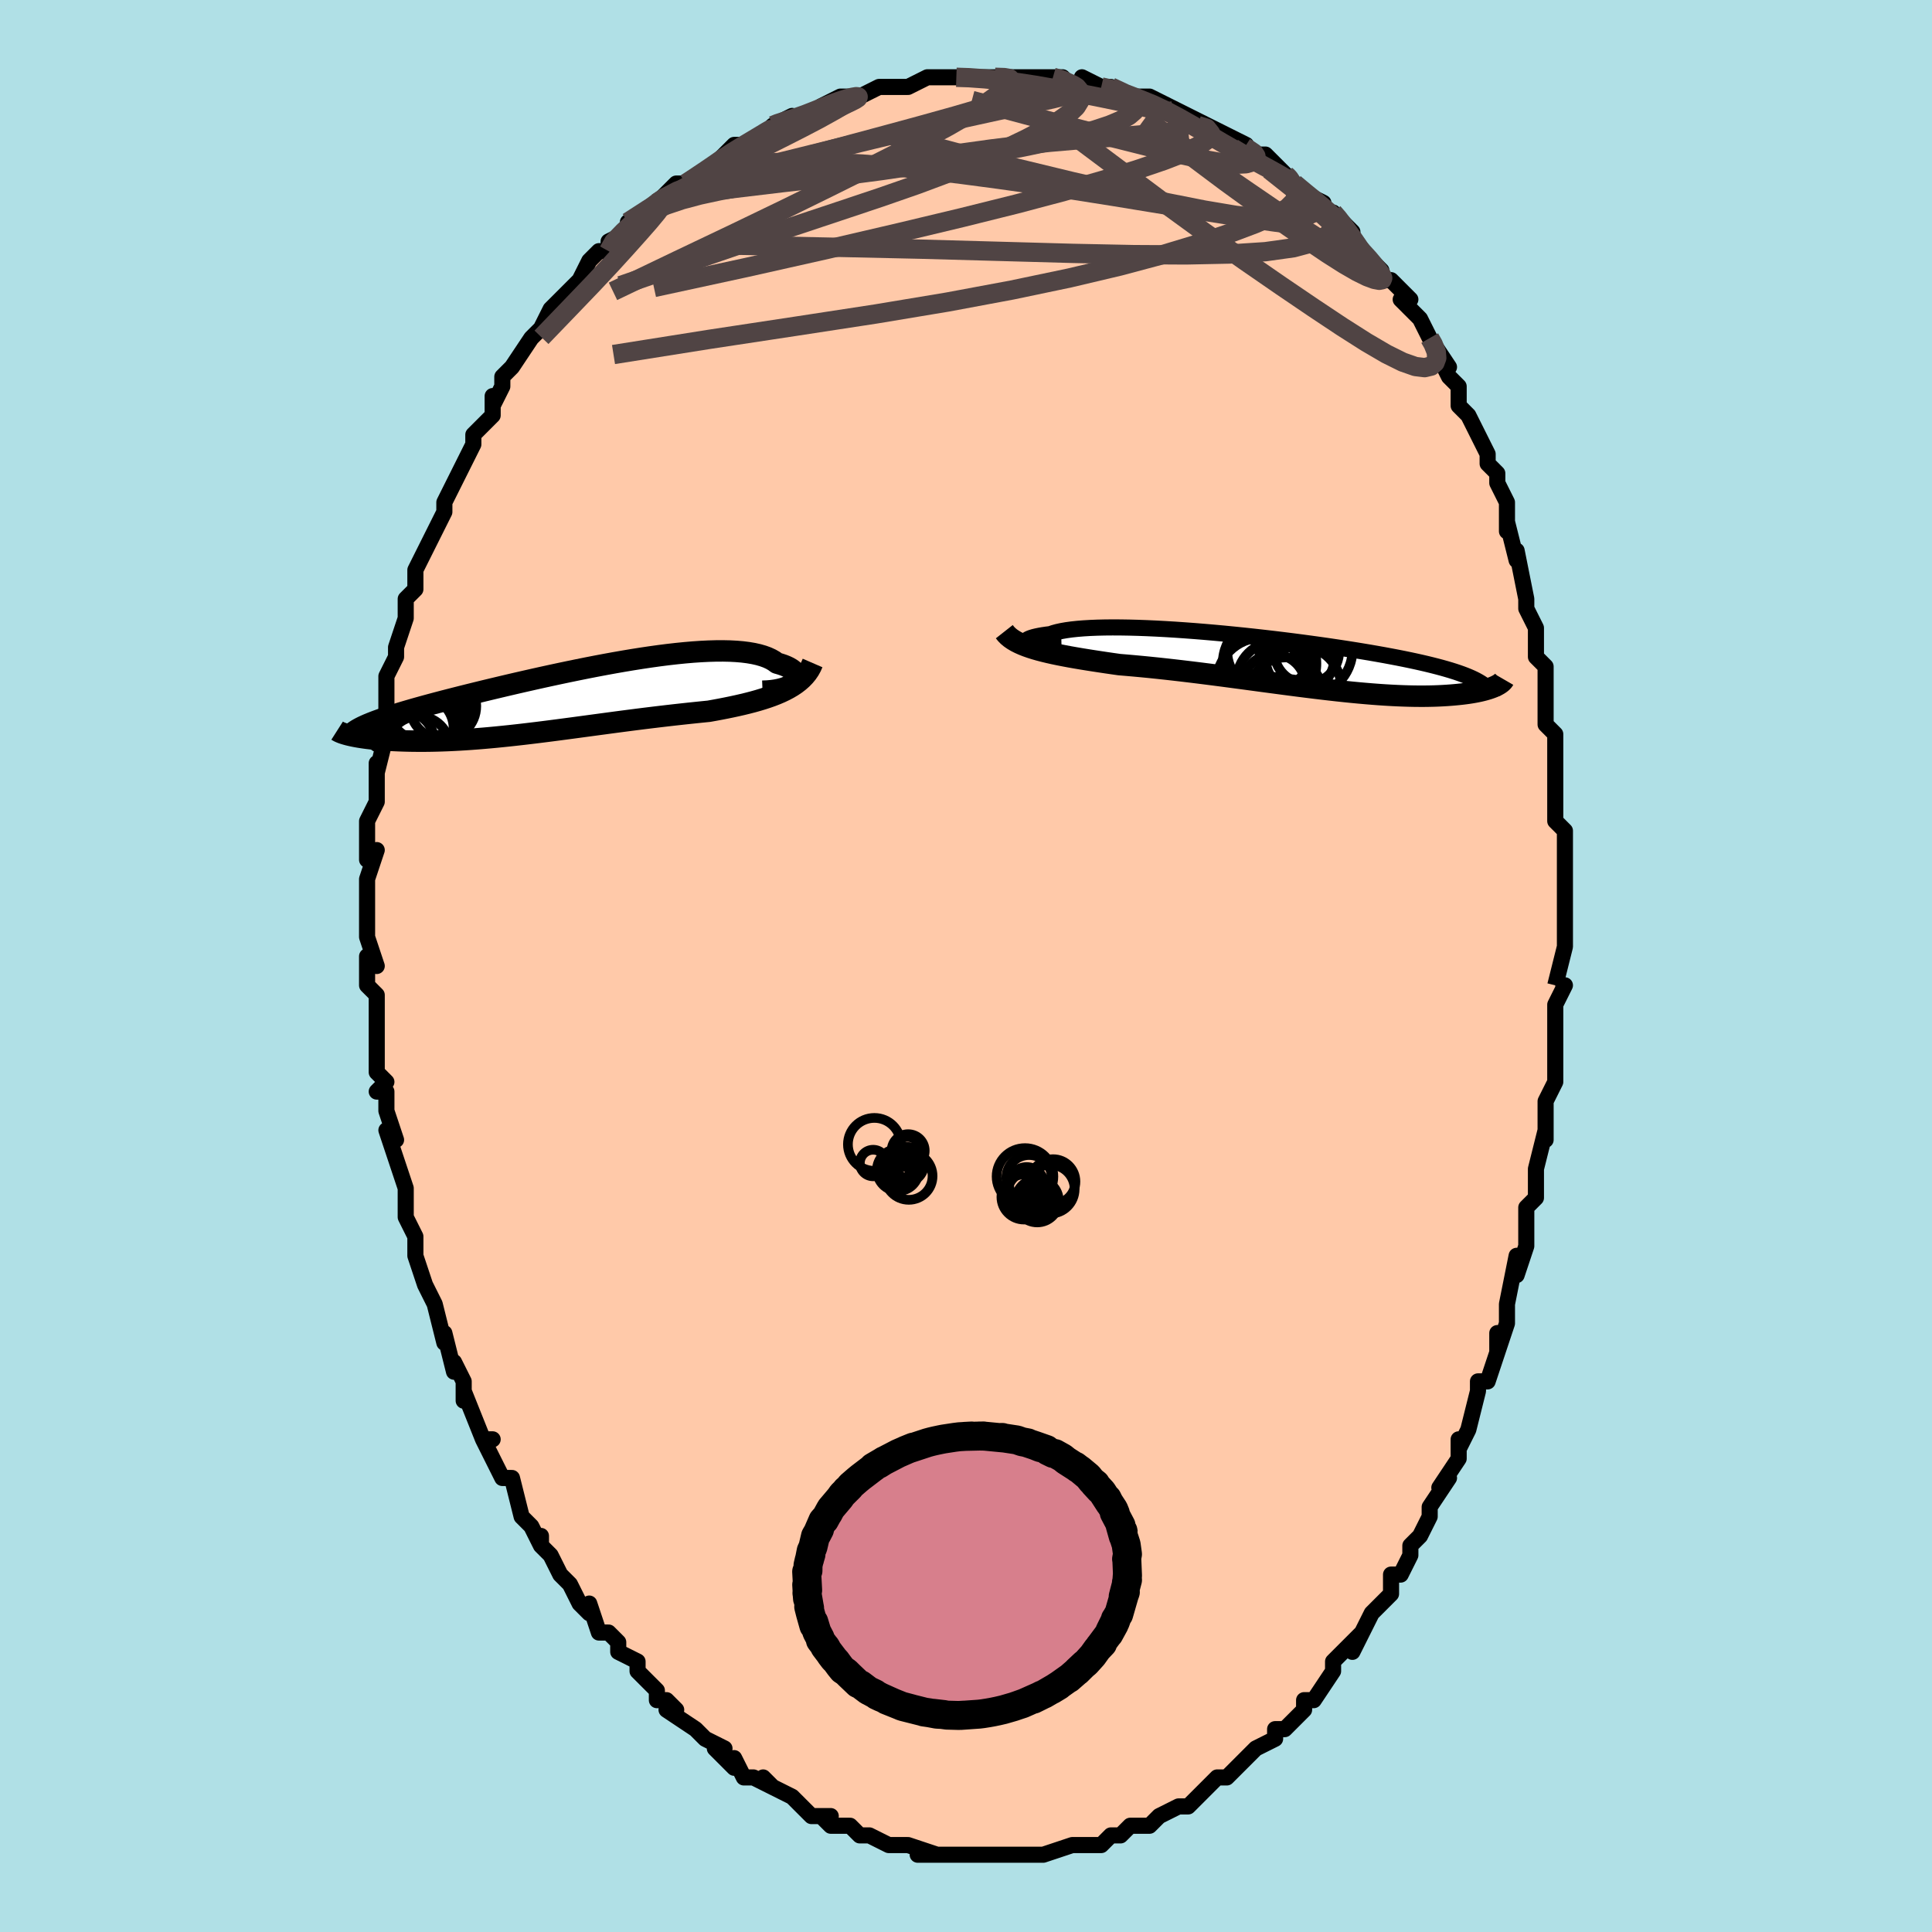 <svg viewBox="-100 -100 200 200" xmlns="http://www.w3.org/2000/svg" width="400" height="400" id="face-svg"><defs><clipPath id="leftEyeClipPath"><polyline points="23.456,-1.702,23.58,-1.845,23.669,-1.992,23.721,-2.14,23.738,-2.289,23.719,-2.438,23.665,-2.585,23.576,-2.73,23.453,-2.872,23.297,-3.009,23.107,-3.142,22.885,-3.269,22.631,-3.389,22.346,-3.503,22.03,-3.609,21.685,-3.708,21.392,-3.921,21.054,-4.116,20.67,-4.292,20.243,-4.447,19.772,-4.583,19.259,-4.698,18.705,-4.793,18.111,-4.868,17.48,-4.922,16.812,-4.957,16.111,-4.972,15.377,-4.969,14.613,-4.947,13.821,-4.908,13.003,-4.853,12.162,-4.781,11.3,-4.694,10.418,-4.594,9.52,-4.48,8.608,-4.353,7.684,-4.216,6.75,-4.068,5.809,-3.911,4.863,-3.746,3.915,-3.573,2.965,-3.394,2.017,-3.209,1.073,-3.019,0.134,-2.826,-0.797,-2.63,-1.719,-2.432,-2.63,-2.233,-3.529,-2.032,-4.413,-1.832,-5.282,-1.633,-6.133,-1.435,-6.967,-1.238,-7.781,-1.044,-8.575,-0.853,-9.348,-0.664,-10.099,-0.479,-10.828,-0.297,-11.533,-0.119,-12.215,0.055,-12.874,0.225,-13.509,0.392,-14.12,0.555,-14.708,0.714,-15.273,0.87,-15.815,1.022,-16.335,1.172,-16.834,1.318,-17.311,1.461,-17.767,1.601,-18.202,1.738,-18.615,1.872,-19.006,2.003,-19.377,2.131,-19.726,2.257,-20.054,2.38,-20.362,2.501,-20.649,2.619,-20.915,2.736,-21.162,2.85,-22.494,3.771,-22.285,3.818,-22.061,3.864,-21.822,3.909,-21.57,3.953,-21.303,3.995,-21.023,4.036,-20.728,4.076,-20.419,4.113,-20.096,4.148,-19.759,4.181,-19.408,4.212,-19.043,4.24,-18.665,4.266,-18.273,4.288,-17.867,4.308,-17.446,4.326,-17.009,4.341,-16.557,4.354,-16.089,4.363,-15.606,4.368,-15.108,4.37,-14.595,4.367,-14.068,4.36,-13.526,4.348,-12.97,4.331,-12.4,4.31,-11.817,4.283,-11.221,4.251,-10.611,4.214,-9.99,4.172,-9.356,4.124,-8.711,4.072,-8.055,4.014,-7.389,3.952,-6.712,3.884,-6.026,3.813,-5.33,3.737,-4.627,3.657,-3.915,3.573,-3.195,3.486,-2.469,3.395,-1.737,3.302,-0.999,3.206,-0.256,3.108,0.491,3.009,1.242,2.908,1.997,2.806,2.754,2.704,3.512,2.602,4.272,2.5,5.033,2.398,5.793,2.298,6.552,2.199,7.31,2.102,8.066,2.007,8.819,1.915,9.567,1.825,10.312,1.738,11.051,1.653,11.784,1.572,12.51,1.493,13.228,1.418,13.938,1.344,14.638,1.274,15.241,1.166,15.835,1.055,16.422,0.94,16.998,0.822,17.565,0.699,18.121,0.572,18.666,0.439,19.198,0.301,19.717,0.156,20.222,0.003,20.711,-0.157,21.185,-0.325,21.641,-0.503,22.079,-0.691,22.499,-0.891"></polyline></clipPath><clipPath id="rightEyeClipPath"><polyline points="-26.394,-1.896,-26.516,-1.965,-26.596,-2.036,-26.636,-2.11,-26.636,-2.184,-26.595,-2.259,-26.515,-2.334,-26.395,-2.409,-26.237,-2.482,-26.041,-2.553,-25.808,-2.622,-25.538,-2.688,-25.232,-2.751,-24.891,-2.811,-24.515,-2.867,-24.106,-2.918,-23.766,-3.036,-23.372,-3.144,-22.926,-3.241,-22.429,-3.327,-21.881,-3.402,-21.286,-3.465,-20.644,-3.517,-19.958,-3.558,-19.23,-3.587,-18.462,-3.605,-17.657,-3.612,-16.817,-3.608,-15.946,-3.594,-15.045,-3.57,-14.119,-3.536,-13.169,-3.493,-12.199,-3.441,-11.211,-3.381,-10.209,-3.312,-9.196,-3.237,-8.173,-3.154,-7.145,-3.065,-6.113,-2.97,-5.081,-2.869,-4.051,-2.764,-3.025,-2.654,-2.007,-2.54,-0.997,-2.423,0.001,-2.302,0.985,-2.179,1.954,-2.053,2.906,-1.925,3.839,-1.796,4.751,-1.666,5.642,-1.534,6.509,-1.402,7.353,-1.27,8.171,-1.137,8.964,-1.005,9.73,-0.872,10.469,-0.74,11.181,-0.608,11.866,-0.477,12.523,-0.346,13.154,-0.216,13.758,-0.086,14.336,0.043,14.888,0.172,15.416,0.301,15.92,0.43,16.401,0.558,16.859,0.687,17.294,0.815,17.706,0.944,18.096,1.073,18.463,1.202,18.809,1.332,19.133,1.462,19.436,1.592,19.718,1.723,19.98,1.855,20.222,1.988,20.445,2.121,20.649,2.255,21.958,2.476,21.802,2.544,21.632,2.612,21.449,2.679,21.252,2.745,21.041,2.809,20.817,2.872,20.578,2.933,20.324,2.992,20.056,3.048,19.773,3.102,19.475,3.153,19.162,3.201,18.834,3.246,18.49,3.288,18.13,3.327,17.754,3.363,17.362,3.396,16.951,3.426,16.523,3.452,16.077,3.474,15.611,3.491,15.127,3.502,14.624,3.509,14.102,3.509,13.56,3.504,12.999,3.492,12.418,3.474,11.819,3.45,11.2,3.419,10.563,3.382,9.907,3.338,9.233,3.287,8.541,3.23,7.832,3.167,7.107,3.098,6.365,3.022,5.608,2.942,4.836,2.855,4.051,2.764,3.252,2.668,2.441,2.568,1.619,2.464,0.786,2.356,-0.055,2.246,-0.905,2.133,-1.762,2.019,-2.625,1.903,-3.493,1.786,-4.364,1.669,-5.238,1.553,-6.113,1.437,-6.987,1.323,-7.859,1.211,-8.729,1.101,-9.594,0.995,-10.454,0.892,-11.306,0.793,-12.151,0.698,-12.985,0.608,-13.808,0.523,-14.619,0.444,-15.417,0.37,-16.199,0.301,-16.965,0.237,-17.648,0.14,-18.32,0.042,-18.981,-0.057,-19.63,-0.156,-20.266,-0.256,-20.888,-0.357,-21.496,-0.46,-22.088,-0.564,-22.664,-0.672,-23.222,-0.781,-23.763,-0.894,-24.284,-1.011,-24.785,-1.132,-25.265,-1.257,-25.723,-1.388"></polyline></clipPath><filter id="fuzzy"><feTurbulence id="turbulence" baseFrequency="0.05" numOctaves="3" type="noise" result="noise"></feTurbulence><feDisplacementMap in="SourceGraphic" in2="noise" scale="2"></feDisplacementMap></filter><linearGradient id="rainbowGradient" x1="0%" y1="0%" x2="100%" y2="0%"><stop offset="0%" style="stop-color: rgb(165, 42, 42);  stop-opacity: 1"></stop><stop offset="50%" style="stop-color: rgb(0, 191, 255);  stop-opacity: 1"></stop><stop offset="100%" style="stop-color: rgb(50, 205, 50);  stop-opacity: 1"></stop></linearGradient></defs><title>That&#39;s an ugly face</title><desc>CREATED BY XUAN TANG, MORE INFO AT TXSTC55.GITHUB.IO</desc><rect x="-100" y="-100" width="100%" height="100%" opacity="1" fill="rgb(176, 224, 230)"></rect><polyline id="faceContour" points="61,2,61,2,62,2,61,4,61,6,61,7,61,10,61,10,61,12,60,14,60,15,60,18,60,17,59,21,59,22,59,21,59,24,58,25,58,28,58,29,57,32,57,30,56,35,56,35,56,36,56,37,55,40,55,38,55,40,54,43,53,43,53,44,52,48,51,50,51,49,51,50,51,51,49,54,50,53,48,56,48,57,47,59,47,59,46,60,46,61,45,63,44,63,44,65,43,66,43,66,42,67,41,69,40,71,41,69,39,71,38,72,38,73,38,73,36,76,35,76,35,77,33,79,33,79,32,79,32,80,30,81,30,81,28,83,28,83,27,84,26,84,25,85,25,85,25,85,23,87,22,87,22,87,20,88,19,89,19,89,18,89,17,89,16,90,15,90,14,91,12,91,13,91,12,91,11,91,11,91,8,92,8,92,6,92,6,92,6,92,5,92,3,92,3,92,2,92,1,92,0,92,-1,92,-1,92,-2,92,-5,92,-3,92,-6,91,-6,91,-7,91,-8,91,-8,91,-10,90,-11,90,-12,89,-14,89,-14,89,-15,88,-14,88,-15,88,-16,88,-18,86,-20,85,-21,84,-20,85,-22,84,-23,84,-24,82,-24,83,-26,81,-25,81,-27,80,-27,80,-28,79,-28,79,-31,77,-30,77,-31,76,-32,76,-32,75,-34,73,-34,72,-36,71,-36,70,-37,69,-38,69,-39,66,-39,67,-40,66,-40,66,-41,64,-42,63,-43,61,-44,60,-44,59,-44,60,-45,58,-46,57,-46,57,-47,53,-48,53,-49,51,-49,51,-50,49,-49,49,-50,49,-52,44,-52,45,-52,43,-52,43,-53,41,-53,42,-54,38,-54,39,-55,35,-55,35,-55,35,-56,33,-57,30,-57,29,-57,30,-57,28,-57,28,-58,26,-58,23,-59,20,-59,20,-60,17,-59,18,-59,18,-60,15,-60,13,-61,13,-60,12,-61,11,-61,8,-61,8,-61,4,-61,4,-61,3,-62,2,-62,-1,-61,0,-62,-3,-62,-3,-62,-7,-62,-6,-62,-6,-62,-9,-61,-12,-62,-11,-62,-12,-62,-15,-61,-17,-61,-18,-61,-21,-61,-20,-60,-24,-60,-23,-61,-23,-60,-25,-60,-27,-60,-30,-59,-32,-59,-32,-59,-33,-59,-33,-58,-36,-58,-36,-58,-38,-57,-39,-57,-40,-57,-41,-56,-43,-55,-45,-54,-47,-54,-48,-54,-48,-53,-50,-53,-50,-53,-50,-52,-52,-51,-54,-51,-55,-51,-55,-49,-57,-49,-59,-49,-58,-48,-60,-48,-61,-47,-62,-47,-62,-45,-65,-45,-65,-44,-66,-44,-66,-43,-68,-42,-69,-40,-71,-40,-71,-39,-73,-38,-74,-37,-74,-37,-74,-37,-75,-35,-76,-35,-77,-32,-79,-32,-79,-32,-79,-30,-81,-29,-81,-30,-81,-29,-81,-26,-83,-26,-83,-26,-83,-25,-84,-24,-85,-22,-85,-21,-86,-20,-87,-20,-87,-18,-88,-19,-87,-17,-88,-14,-89,-15,-89,-15,-89,-13,-90,-11,-90,-11,-90,-9,-91,-9,-91,-7,-91,-6,-91,-6,-91,-4,-92,-4,-92,-2,-92,-1,-92,0,-92,2,-92,3,-92,4,-92,6,-92,5,-92,6,-92,7,-92,8,-92,9,-92,10,-92,11,-91,12,-91,12,-92,14,-91,15,-91,17,-90,17,-90,19,-90,21,-89,20,-89,21,-89,23,-88,25,-87,24,-87,25,-87,27,-86,27,-86,29,-85,28,-85,30,-84,31,-84,31,-84,33,-82,33,-82,34,-81,35,-80,37,-79,37,-78,38,-78,38,-78,40,-76,40,-75,41,-74,42,-73,43,-72,43,-71,44,-71,46,-69,45,-69,46,-68,47,-67,48,-65,48,-65,50,-62,49,-63,50,-61,51,-60,51,-58,52,-57,53,-55,53,-55,54,-53,54,-53,54,-52,55,-51,55,-50,56,-48,56,-48,56,-45,56,-46,57,-42,57,-43,58,-38,58,-37,58,-37,59,-35,59,-35,59,-32,60,-31,60,-29,60,-27,60,-26,60,-25,61,-24,61,-21,61,-22,61,-20,61,-19,61,-15,62,-14,62,-13,62,-12,62,-13,62,-8,62,-8,62,-6,62,-6,62,-3,62,-2,61,2,61,2" fill="#ffc9a9" stroke="black" stroke-width="1.667" stroke-linejoin="round" filter="url(#fuzzy)"></polyline><g transform="translate(32.83 -31.438)"><polyline id="rightCountour" points="-26.394,-1.896,-26.516,-1.965,-26.596,-2.036,-26.636,-2.11,-26.636,-2.184,-26.595,-2.259,-26.515,-2.334,-26.395,-2.409,-26.237,-2.482,-26.041,-2.553,-25.808,-2.622,-25.538,-2.688,-25.232,-2.751,-24.891,-2.811,-24.515,-2.867,-24.106,-2.918,-23.766,-3.036,-23.372,-3.144,-22.926,-3.241,-22.429,-3.327,-21.881,-3.402,-21.286,-3.465,-20.644,-3.517,-19.958,-3.558,-19.23,-3.587,-18.462,-3.605,-17.657,-3.612,-16.817,-3.608,-15.946,-3.594,-15.045,-3.57,-14.119,-3.536,-13.169,-3.493,-12.199,-3.441,-11.211,-3.381,-10.209,-3.312,-9.196,-3.237,-8.173,-3.154,-7.145,-3.065,-6.113,-2.97,-5.081,-2.869,-4.051,-2.764,-3.025,-2.654,-2.007,-2.54,-0.997,-2.423,0.001,-2.302,0.985,-2.179,1.954,-2.053,2.906,-1.925,3.839,-1.796,4.751,-1.666,5.642,-1.534,6.509,-1.402,7.353,-1.27,8.171,-1.137,8.964,-1.005,9.73,-0.872,10.469,-0.74,11.181,-0.608,11.866,-0.477,12.523,-0.346,13.154,-0.216,13.758,-0.086,14.336,0.043,14.888,0.172,15.416,0.301,15.92,0.43,16.401,0.558,16.859,0.687,17.294,0.815,17.706,0.944,18.096,1.073,18.463,1.202,18.809,1.332,19.133,1.462,19.436,1.592,19.718,1.723,19.98,1.855,20.222,1.988,20.445,2.121,20.649,2.255,21.958,2.476,21.802,2.544,21.632,2.612,21.449,2.679,21.252,2.745,21.041,2.809,20.817,2.872,20.578,2.933,20.324,2.992,20.056,3.048,19.773,3.102,19.475,3.153,19.162,3.201,18.834,3.246,18.49,3.288,18.13,3.327,17.754,3.363,17.362,3.396,16.951,3.426,16.523,3.452,16.077,3.474,15.611,3.491,15.127,3.502,14.624,3.509,14.102,3.509,13.56,3.504,12.999,3.492,12.418,3.474,11.819,3.45,11.2,3.419,10.563,3.382,9.907,3.338,9.233,3.287,8.541,3.23,7.832,3.167,7.107,3.098,6.365,3.022,5.608,2.942,4.836,2.855,4.051,2.764,3.252,2.668,2.441,2.568,1.619,2.464,0.786,2.356,-0.055,2.246,-0.905,2.133,-1.762,2.019,-2.625,1.903,-3.493,1.786,-4.364,1.669,-5.238,1.553,-6.113,1.437,-6.987,1.323,-7.859,1.211,-8.729,1.101,-9.594,0.995,-10.454,0.892,-11.306,0.793,-12.151,0.698,-12.985,0.608,-13.808,0.523,-14.619,0.444,-15.417,0.37,-16.199,0.301,-16.965,0.237,-17.648,0.14,-18.32,0.042,-18.981,-0.057,-19.63,-0.156,-20.266,-0.256,-20.888,-0.357,-21.496,-0.46,-22.088,-0.564,-22.664,-0.672,-23.222,-0.781,-23.763,-0.894,-24.284,-1.011,-24.785,-1.132,-25.265,-1.257,-25.723,-1.388" fill="white" stroke="white" stroke-width="0" stroke-linejoin="round" filter="url(#fuzzy)"></polyline></g><g transform="translate(-41.255 -27.646)"><polyline id="leftCountour" points="23.456,-1.702,23.58,-1.845,23.669,-1.992,23.721,-2.14,23.738,-2.289,23.719,-2.438,23.665,-2.585,23.576,-2.73,23.453,-2.872,23.297,-3.009,23.107,-3.142,22.885,-3.269,22.631,-3.389,22.346,-3.503,22.03,-3.609,21.685,-3.708,21.392,-3.921,21.054,-4.116,20.67,-4.292,20.243,-4.447,19.772,-4.583,19.259,-4.698,18.705,-4.793,18.111,-4.868,17.48,-4.922,16.812,-4.957,16.111,-4.972,15.377,-4.969,14.613,-4.947,13.821,-4.908,13.003,-4.853,12.162,-4.781,11.3,-4.694,10.418,-4.594,9.52,-4.48,8.608,-4.353,7.684,-4.216,6.75,-4.068,5.809,-3.911,4.863,-3.746,3.915,-3.573,2.965,-3.394,2.017,-3.209,1.073,-3.019,0.134,-2.826,-0.797,-2.63,-1.719,-2.432,-2.63,-2.233,-3.529,-2.032,-4.413,-1.832,-5.282,-1.633,-6.133,-1.435,-6.967,-1.238,-7.781,-1.044,-8.575,-0.853,-9.348,-0.664,-10.099,-0.479,-10.828,-0.297,-11.533,-0.119,-12.215,0.055,-12.874,0.225,-13.509,0.392,-14.12,0.555,-14.708,0.714,-15.273,0.87,-15.815,1.022,-16.335,1.172,-16.834,1.318,-17.311,1.461,-17.767,1.601,-18.202,1.738,-18.615,1.872,-19.006,2.003,-19.377,2.131,-19.726,2.257,-20.054,2.38,-20.362,2.501,-20.649,2.619,-20.915,2.736,-21.162,2.85,-22.494,3.771,-22.285,3.818,-22.061,3.864,-21.822,3.909,-21.57,3.953,-21.303,3.995,-21.023,4.036,-20.728,4.076,-20.419,4.113,-20.096,4.148,-19.759,4.181,-19.408,4.212,-19.043,4.24,-18.665,4.266,-18.273,4.288,-17.867,4.308,-17.446,4.326,-17.009,4.341,-16.557,4.354,-16.089,4.363,-15.606,4.368,-15.108,4.37,-14.595,4.367,-14.068,4.36,-13.526,4.348,-12.97,4.331,-12.4,4.31,-11.817,4.283,-11.221,4.251,-10.611,4.214,-9.99,4.172,-9.356,4.124,-8.711,4.072,-8.055,4.014,-7.389,3.952,-6.712,3.884,-6.026,3.813,-5.33,3.737,-4.627,3.657,-3.915,3.573,-3.195,3.486,-2.469,3.395,-1.737,3.302,-0.999,3.206,-0.256,3.108,0.491,3.009,1.242,2.908,1.997,2.806,2.754,2.704,3.512,2.602,4.272,2.5,5.033,2.398,5.793,2.298,6.552,2.199,7.31,2.102,8.066,2.007,8.819,1.915,9.567,1.825,10.312,1.738,11.051,1.653,11.784,1.572,12.51,1.493,13.228,1.418,13.938,1.344,14.638,1.274,15.241,1.166,15.835,1.055,16.422,0.94,16.998,0.822,17.565,0.699,18.121,0.572,18.666,0.439,19.198,0.301,19.717,0.156,20.222,0.003,20.711,-0.157,21.185,-0.325,21.641,-0.503,22.079,-0.691,22.499,-0.891" fill="white" stroke="white" stroke-width="0" stroke-linejoin="round" filter="url(#fuzzy)"></polyline></g><g transform="translate(32.83 -31.438)"><polyline id="rightUpper" points="-22.94,-1.565,-23.465,-1.553,-23.951,-1.553,-24.398,-1.566,-24.805,-1.59,-25.172,-1.623,-25.498,-1.665,-25.784,-1.714,-26.028,-1.77,-26.232,-1.831,-26.394,-1.896,-26.516,-1.965,-26.596,-2.036,-26.636,-2.11,-26.636,-2.184,-26.595,-2.259,-26.515,-2.334,-26.395,-2.409,-26.237,-2.482,-26.041,-2.553,-25.808,-2.622,-25.538,-2.688,-25.232,-2.751,-24.891,-2.811,-24.515,-2.867,-24.106,-2.918,-23.766,-3.036,-23.372,-3.144,-22.926,-3.241,-22.429,-3.327,-21.881,-3.402,-21.286,-3.465,-20.644,-3.517,-19.958,-3.558,-19.23,-3.587,-18.462,-3.605,-17.657,-3.612,-16.817,-3.608,-15.946,-3.594,-15.045,-3.57,-14.119,-3.536,-13.169,-3.493,-12.199,-3.441,-11.211,-3.381,-10.209,-3.312,-9.196,-3.237,-8.173,-3.154,-7.145,-3.065,-6.113,-2.97,-5.081,-2.869,-4.051,-2.764,-3.025,-2.654,-2.007,-2.54,-0.997,-2.423,0.001,-2.302,0.985,-2.179,1.954,-2.053,2.906,-1.925,3.839,-1.796,4.751,-1.666,5.642,-1.534,6.509,-1.402,7.353,-1.27,8.171,-1.137,8.964,-1.005,9.73,-0.872,10.469,-0.74,11.181,-0.608,11.866,-0.477,12.523,-0.346,13.154,-0.216,13.758,-0.086,14.336,0.043,14.888,0.172,15.416,0.301,15.92,0.43,16.401,0.558,16.859,0.687,17.294,0.815,17.706,0.944,18.096,1.073,18.463,1.202,18.809,1.332,19.133,1.462,19.436,1.592,19.718,1.723,19.98,1.855,20.222,1.988,20.445,2.121,20.649,2.255,20.834,2.39,21.001,2.526,21.151,2.663,21.283,2.801,21.399,2.94,21.499,3.08,21.584,3.221,21.653,3.364,21.708,3.507,21.748,3.652" fill="none" stroke="black" stroke-width="1.667" stroke-linejoin="round" filter="url(#fuzzy)"></polyline><polyline id="rightLower" points="-28.865,-3.171,-28.684,-2.941,-28.471,-2.724,-28.227,-2.521,-27.951,-2.331,-27.647,-2.151,-27.314,-1.982,-26.955,-1.822,-26.569,-1.67,-26.158,-1.526,-25.723,-1.388,-25.265,-1.257,-24.785,-1.132,-24.284,-1.011,-23.763,-0.894,-23.222,-0.781,-22.664,-0.672,-22.088,-0.564,-21.496,-0.46,-20.888,-0.357,-20.266,-0.256,-19.63,-0.156,-18.981,-0.057,-18.32,0.042,-17.648,0.14,-16.965,0.237,-16.199,0.301,-15.417,0.37,-14.619,0.444,-13.808,0.523,-12.985,0.608,-12.151,0.698,-11.306,0.793,-10.454,0.892,-9.594,0.995,-8.729,1.101,-7.859,1.211,-6.987,1.323,-6.113,1.437,-5.238,1.553,-4.364,1.669,-3.493,1.786,-2.625,1.903,-1.762,2.019,-0.905,2.133,-0.055,2.246,0.786,2.356,1.619,2.464,2.441,2.568,3.252,2.668,4.051,2.764,4.836,2.855,5.608,2.942,6.365,3.022,7.107,3.098,7.832,3.167,8.541,3.23,9.233,3.287,9.907,3.338,10.563,3.382,11.2,3.419,11.819,3.45,12.418,3.474,12.999,3.492,13.56,3.504,14.102,3.509,14.624,3.509,15.127,3.502,15.611,3.491,16.077,3.474,16.523,3.452,16.951,3.426,17.362,3.396,17.754,3.363,18.13,3.327,18.49,3.288,18.834,3.246,19.162,3.201,19.475,3.153,19.773,3.102,20.056,3.048,20.324,2.992,20.578,2.933,20.817,2.872,21.041,2.809,21.252,2.745,21.449,2.679,21.632,2.612,21.802,2.544,21.958,2.476,22.102,2.406,22.233,2.336,22.352,2.266,22.459,2.195,22.554,2.125,22.637,2.054,22.709,1.984,22.771,1.914,22.821,1.844,22.861,1.775" fill="none" stroke="black" stroke-width="2.222" stroke-linejoin="round" filter="url(#fuzzy)"></polyline><!--[--><circle r="4.106" cx="-0.707" cy="1.949" stroke="black" fill="none" stroke-width="1" filter="url(#fuzzy)" clip-path="url(#rightEyeClipPath)"></circle><circle r="3.829" cx="0.288" cy="3.323" stroke="black" fill="none" stroke-width="1" filter="url(#fuzzy)" clip-path="url(#rightEyeClipPath)"></circle><circle r="4.825" cx="2.356" cy="-1.329" stroke="black" fill="none" stroke-width="1" filter="url(#fuzzy)" clip-path="url(#rightEyeClipPath)"></circle><circle r="3.271" cx="-0.953" cy="2.438" stroke="black" fill="none" stroke-width="1" filter="url(#fuzzy)" clip-path="url(#rightEyeClipPath)"></circle><circle r="4.34" cx="1.675" cy="2.632" stroke="black" fill="none" stroke-width="1" filter="url(#fuzzy)" clip-path="url(#rightEyeClipPath)"></circle><circle r="3.368" cx="2.434" cy="-1.155" stroke="black" fill="none" stroke-width="1" filter="url(#fuzzy)" clip-path="url(#rightEyeClipPath)"></circle><circle r="4.847" cx="-1.405" cy="0.132" stroke="black" fill="none" stroke-width="1" filter="url(#fuzzy)" clip-path="url(#rightEyeClipPath)"></circle><circle r="3.559" cx="1.738" cy="-0.452" stroke="black" fill="none" stroke-width="1" filter="url(#fuzzy)" clip-path="url(#rightEyeClipPath)"></circle><circle r="4.31" cx="-1.483" cy="-1.215" stroke="black" fill="none" stroke-width="1" filter="url(#fuzzy)" clip-path="url(#rightEyeClipPath)"></circle><circle r="4.792" cx="-2.15" cy="2.228" stroke="black" fill="none" stroke-width="1" filter="url(#fuzzy)" clip-path="url(#rightEyeClipPath)"></circle><!--]--></g><g transform="translate(-41.255 -27.646)"><polyline id="leftUpper" points="20.192,-0.8,20.683,-0.819,21.137,-0.86,21.555,-0.92,21.937,-0.996,22.282,-1.087,22.59,-1.192,22.862,-1.307,23.096,-1.431,23.294,-1.564,23.456,-1.702,23.58,-1.845,23.669,-1.992,23.721,-2.14,23.738,-2.289,23.719,-2.438,23.665,-2.585,23.576,-2.73,23.453,-2.872,23.297,-3.009,23.107,-3.142,22.885,-3.269,22.631,-3.389,22.346,-3.503,22.03,-3.609,21.685,-3.708,21.392,-3.921,21.054,-4.116,20.67,-4.292,20.243,-4.447,19.772,-4.583,19.259,-4.698,18.705,-4.793,18.111,-4.868,17.48,-4.922,16.812,-4.957,16.111,-4.972,15.377,-4.969,14.613,-4.947,13.821,-4.908,13.003,-4.853,12.162,-4.781,11.3,-4.694,10.418,-4.594,9.52,-4.48,8.608,-4.353,7.684,-4.216,6.75,-4.068,5.809,-3.911,4.863,-3.746,3.915,-3.573,2.965,-3.394,2.017,-3.209,1.073,-3.019,0.134,-2.826,-0.797,-2.63,-1.719,-2.432,-2.63,-2.233,-3.529,-2.032,-4.413,-1.832,-5.282,-1.633,-6.133,-1.435,-6.967,-1.238,-7.781,-1.044,-8.575,-0.853,-9.348,-0.664,-10.099,-0.479,-10.828,-0.297,-11.533,-0.119,-12.215,0.055,-12.874,0.225,-13.509,0.392,-14.12,0.555,-14.708,0.714,-15.273,0.87,-15.815,1.022,-16.335,1.172,-16.834,1.318,-17.311,1.461,-17.767,1.601,-18.202,1.738,-18.615,1.872,-19.006,2.003,-19.377,2.131,-19.726,2.257,-20.054,2.38,-20.362,2.501,-20.649,2.619,-20.915,2.736,-21.162,2.85,-21.389,2.963,-21.597,3.074,-21.785,3.183,-21.955,3.291,-22.107,3.398,-22.24,3.503,-22.357,3.607,-22.456,3.71,-22.538,3.811,-22.604,3.912" fill="none" stroke="black" stroke-width="2.222" stroke-linejoin="round" filter="url(#fuzzy)"></polyline><polyline id="leftLower" points="25.373,-3.722,25.213,-3.353,25.021,-3.006,24.798,-2.68,24.546,-2.374,24.267,-2.087,23.961,-1.818,23.63,-1.564,23.275,-1.326,22.897,-1.102,22.499,-0.891,22.079,-0.691,21.641,-0.503,21.185,-0.325,20.711,-0.157,20.222,0.003,19.717,0.156,19.198,0.301,18.666,0.439,18.121,0.572,17.565,0.699,16.998,0.822,16.422,0.94,15.835,1.055,15.241,1.166,14.638,1.274,13.938,1.344,13.228,1.418,12.51,1.493,11.784,1.572,11.051,1.653,10.312,1.738,9.567,1.825,8.819,1.915,8.066,2.007,7.31,2.102,6.552,2.199,5.793,2.298,5.033,2.398,4.272,2.5,3.512,2.602,2.754,2.704,1.997,2.806,1.242,2.908,0.491,3.009,-0.256,3.108,-0.999,3.206,-1.737,3.302,-2.469,3.395,-3.195,3.486,-3.915,3.573,-4.627,3.657,-5.33,3.737,-6.026,3.813,-6.712,3.884,-7.389,3.952,-8.055,4.014,-8.711,4.072,-9.356,4.124,-9.99,4.172,-10.611,4.214,-11.221,4.251,-11.817,4.283,-12.4,4.31,-12.97,4.331,-13.526,4.348,-14.068,4.36,-14.595,4.367,-15.108,4.37,-15.606,4.368,-16.089,4.363,-16.557,4.354,-17.009,4.341,-17.446,4.326,-17.867,4.308,-18.273,4.288,-18.665,4.266,-19.043,4.24,-19.408,4.212,-19.759,4.181,-20.096,4.148,-20.419,4.113,-20.728,4.076,-21.023,4.036,-21.303,3.995,-21.57,3.953,-21.822,3.909,-22.061,3.864,-22.285,3.818,-22.494,3.771,-22.69,3.724,-22.872,3.675,-23.04,3.627,-23.195,3.578,-23.336,3.529,-23.463,3.479,-23.578,3.43,-23.679,3.38,-23.768,3.331,-23.845,3.282" fill="none" stroke="black" stroke-width="2.222" stroke-linejoin="round" filter="url(#fuzzy)"></polyline><!--[--><circle r="4.359" cx="-14.765" cy="1.351" stroke="black" fill="none" stroke-width="1" filter="url(#fuzzy)" clip-path="url(#leftEyeClipPath)"></circle><circle r="3.434" cx="-12.876" cy="0.739" stroke="black" fill="none" stroke-width="1" filter="url(#fuzzy)" clip-path="url(#leftEyeClipPath)"></circle><circle r="4.7" cx="-14.948" cy="0.515" stroke="black" fill="none" stroke-width="1" filter="url(#fuzzy)" clip-path="url(#leftEyeClipPath)"></circle><circle r="3.201" cx="-16.959" cy="4.501" stroke="black" fill="none" stroke-width="1" filter="url(#fuzzy)" clip-path="url(#leftEyeClipPath)"></circle><circle r="4.079" cx="-14.663" cy="0.348" stroke="black" fill="none" stroke-width="1" filter="url(#fuzzy)" clip-path="url(#leftEyeClipPath)"></circle><circle r="4.128" cx="-14.886" cy="1.615" stroke="black" fill="none" stroke-width="1" filter="url(#fuzzy)" clip-path="url(#leftEyeClipPath)"></circle><circle r="3.347" cx="-15.136" cy="3.055" stroke="black" fill="none" stroke-width="1" filter="url(#fuzzy)" clip-path="url(#leftEyeClipPath)"></circle><circle r="4.301" cx="-15.489" cy="2.679" stroke="black" fill="none" stroke-width="1" filter="url(#fuzzy)" clip-path="url(#leftEyeClipPath)"></circle><circle r="3.234" cx="-15.411" cy="5.022" stroke="black" fill="none" stroke-width="1" filter="url(#fuzzy)" clip-path="url(#leftEyeClipPath)"></circle><circle r="3.064" cx="-14.69" cy="2.258" stroke="black" fill="none" stroke-width="1" filter="url(#fuzzy)" clip-path="url(#leftEyeClipPath)"></circle><!--]--></g><g id="hairs"><!--[--><polyline points="24,-87,24.908,-86.723,25.321,-86.207,25.064,-85.607,24.15,-84.942,22.609,-84.204,20.453,-83.371,17.666,-82.424,14.221,-81.355,10.083,-80.17,5.211,-78.878,-0.443,-77.47,-6.93,-75.919,-14.321,-74.2,-22.73,-72.312,-32.304,-70.239" fill="none" stroke="rgb(80, 68, 68)" stroke-width="2" stroke-linejoin="round" filter="url(#fuzzy)"></polyline><polyline points="33,-82,33.787,-81.046,34.194,-80.103,34.037,-79.232,33.249,-78.443,31.859,-77.668,29.897,-76.826,27.359,-75.871,24.212,-74.805,20.413,-73.656,15.922,-72.456,10.71,-71.224,4.768,-69.979,-1.9,-68.735,-9.308,-67.502,-17.503,-66.247,-26.558,-64.874,-36.49,-63.299" fill="none" stroke="rgb(80, 68, 68)" stroke-width="2" stroke-linejoin="round" filter="url(#fuzzy)"></polyline><polyline points="-35,-76,-34.113,-77.114,-32.637,-78.057,-31.073,-78.755,-29.393,-79.32,-27.55,-79.809,-25.525,-80.246,-23.306,-80.655,-20.893,-81.059,-18.308,-81.469,-15.582,-81.887,-12.739,-82.315,-9.795,-82.756,-6.765,-83.213,-3.671,-83.679,-0.55,-84.14,2.562,-84.573,5.639,-84.954,8.676,-85.271,11.686,-85.531,14.679,-85.762,17.632,-85.997,20.454,-86.246,23.002,-86.518" fill="none" stroke="rgb(80, 68, 68)" stroke-width="2" stroke-linejoin="round" filter="url(#fuzzy)"></polyline><polyline points="35,-80,36.18,-79.178,36.543,-78.671,36.482,-78.338,36.095,-78.023,35.363,-77.699,34.229,-77.434,32.639,-77.315,30.542,-77.399,27.896,-77.713,24.662,-78.257,20.798,-79.021,16.263,-80,11.041,-81.194,5.191,-82.61,-1.186,-84.256,-8.222,-86.112" fill="none" stroke="rgb(80, 68, 68)" stroke-width="2" stroke-linejoin="round" filter="url(#fuzzy)"></polyline><polyline points="-29,-81,-26.934,-82.201,-25.523,-82.647,-23.97,-82.877,-21.997,-83.05,-19.594,-83.173,-16.855,-83.223,-13.884,-83.176,-10.743,-83.019,-7.453,-82.75,-4.007,-82.384,-0.392,-81.941,3.383,-81.44,7.284,-80.891,11.271,-80.297,15.312,-79.659,19.399,-78.99,23.519,-78.313,27.626,-77.659,31.668,-77.056,35.693,-76.508" fill="none" stroke="rgb(80, 68, 68)" stroke-width="2" stroke-linejoin="round" filter="url(#fuzzy)"></polyline><polyline points="-32,-79,-31.269,-79.501,-29.871,-80.228,-28.245,-80.829,-26.348,-81.377,-24.118,-81.966,-21.598,-82.614,-18.869,-83.304,-15.977,-84.021,-12.937,-84.766,-9.76,-85.538,-6.484,-86.323,-3.175,-87.098,0.083,-87.837,3.211,-88.522,6.165,-89.151,8.942,-89.757,11.543,-90.409" fill="none" stroke="rgb(80, 68, 68)" stroke-width="2" stroke-linejoin="round" filter="url(#fuzzy)"></polyline><polyline points="-1,-92,0.312,-91.957,1.966,-91.838,3.707,-91.662,5.441,-91.44,7.132,-91.182,8.794,-90.891,10.472,-90.576,12.194,-90.243,13.942,-89.899,15.652,-89.548,17.254,-89.194,18.698,-88.857,19.962,-88.579,20.971,-88.434,21.464,-88.532" fill="none" stroke="rgb(80, 68, 68)" stroke-width="2" stroke-linejoin="round" filter="url(#fuzzy)"></polyline><polyline points="48,-65,48.359,-64.374,48.682,-63.568,48.732,-62.946,48.55,-62.457,48.145,-62.1,47.481,-61.941,46.518,-62.058,45.212,-62.516,43.527,-63.351,41.437,-64.573,38.924,-66.172,35.986,-68.125,32.626,-70.405,28.855,-73.008,24.682,-75.954,20.102,-79.286,15.058,-83.053,9.382,-87.3" fill="none" stroke="rgb(80, 68, 68)" stroke-width="2" stroke-linejoin="round" filter="url(#fuzzy)"></polyline><polyline points="14,-91,15.092,-90.749,16.079,-90.373,16.866,-90.025,17.415,-89.683,17.685,-89.32,17.677,-88.924,17.408,-88.491,16.871,-88.028,16.034,-87.545,14.859,-87.05,13.316,-86.54,11.389,-86.009,9.071,-85.451,6.356,-84.867,3.238,-84.262,-0.304,-83.639,-4.294,-82.997,-8.749,-82.341,-13.641,-81.7,-18.956,-81.093,-24.886,-80.385" fill="none" stroke="rgb(80, 68, 68)" stroke-width="2" stroke-linejoin="round" filter="url(#fuzzy)"></polyline><polyline points="40,-75,40.914,-74.075,41.68,-73.236,42.271,-72.528,42.716,-71.961,43.015,-71.527,43.138,-71.22,43.063,-71.038,42.78,-70.983,42.279,-71.076,41.533,-71.352,40.501,-71.86,39.146,-72.642,37.447,-73.722,35.397,-75.102,32.983,-76.784,30.163,-78.789,26.885,-81.167,23.114,-83.991,18.804,-87.324" fill="none" stroke="rgb(80, 68, 68)" stroke-width="2" stroke-linejoin="round" filter="url(#fuzzy)"></polyline><polyline points="3,-92,3.967,-91.969,4.503,-91.876,4.633,-91.709,4.527,-91.452,4.233,-91.081,3.708,-90.57,2.88,-89.893,1.691,-89.046,0.11,-88.042,-1.874,-86.897,-4.262,-85.613,-7.076,-84.164,-10.365,-82.507,-14.2,-80.599,-18.659,-78.41,-23.82,-75.92,-29.766,-73.089,-36.543,-69.84" fill="none" stroke="rgb(80, 68, 68)" stroke-width="2" stroke-linejoin="round" filter="url(#fuzzy)"></polyline><polyline points="-32,-79,-31.635,-79.154,-30.45,-79.686,-28.688,-80.374,-26.56,-81.063,-24.106,-81.762,-21.328,-82.518,-18.272,-83.347,-15.018,-84.228,-11.638,-85.137,-8.17,-86.07,-4.645,-87.028,-1.121,-88.01,2.299,-89.01,5.517,-89.989,8.584,-90.802" fill="none" stroke="rgb(80, 68, 68)" stroke-width="2" stroke-linejoin="round" filter="url(#fuzzy)"></polyline><polyline points="9,-92,9.879,-91.749,10.558,-91.437,11.067,-91.208,11.466,-90.957,11.756,-90.603,11.884,-90.135,11.786,-89.577,11.401,-88.95,10.683,-88.258,9.599,-87.489,8.134,-86.625,6.283,-85.654,4.042,-84.576,1.408,-83.407,-1.623,-82.174,-5.054,-80.893,-8.9,-79.556,-13.193,-78.12,-17.977,-76.527,-23.295,-74.727,-29.192,-72.7,-35.758,-70.435" fill="none" stroke="rgb(80, 68, 68)" stroke-width="2" stroke-linejoin="round" filter="url(#fuzzy)"></polyline><polyline points="-29,-81,-27.075,-82.282,-26.072,-82.966,-25.232,-83.551,-24.291,-84.172,-23.251,-84.812,-22.222,-85.425,-21.328,-85.96,-20.663,-86.363,-20.283,-86.581,-20.216,-86.584,-20.473,-86.373,-21.057,-85.968,-21.965,-85.382,-23.179,-84.628,-24.595,-83.784" fill="none" stroke="rgb(80, 68, 68)" stroke-width="2" stroke-linejoin="round" filter="url(#fuzzy)"></polyline><polyline points="38,-78,38.495,-77.436,39.253,-76.442,39.938,-75.472,40.515,-74.64,40.97,-73.969,41.283,-73.465,41.433,-73.128,41.395,-72.956,41.146,-72.942,40.669,-73.087,39.949,-73.398,38.969,-73.892,37.707,-74.599,36.135,-75.55,34.226,-76.777,31.949,-78.301,29.266,-80.133,26.144,-82.282,22.567,-84.789,18.507,-87.726" fill="none" stroke="rgb(80, 68, 68)" stroke-width="2" stroke-linejoin="round" filter="url(#fuzzy)"></polyline><polyline points="-37,-74,-36.459,-74.971,-35.467,-75.995,-34.403,-76.988,-33.441,-77.833,-32.65,-78.487,-32.04,-78.957,-31.598,-79.257,-31.317,-79.386,-31.196,-79.339,-31.247,-79.103,-31.505,-78.656,-32.014,-77.971,-32.801,-77.025,-33.864,-75.813,-35.182,-74.341,-36.76,-72.608,-38.673,-70.566,-41.047,-68.093,-43.946,-65.083" fill="none" stroke="rgb(80, 68, 68)" stroke-width="2" stroke-linejoin="round" filter="url(#fuzzy)"></polyline><polyline points="-20,-87,-19.511,-87.204,-18.695,-87.469,-17.72,-87.774,-16.655,-88.15,-15.622,-88.554,-14.681,-88.937,-13.829,-89.274,-13.048,-89.555,-12.351,-89.775,-11.775,-89.925,-11.366,-89.994,-11.165,-89.974,-11.203,-89.866,-11.494,-89.673,-12.043,-89.397,-12.862,-89.02,-13.981,-88.506,-15.462,-87.818,-17.389,-86.942,-19.82,-85.884,-22.722,-84.607" fill="none" stroke="rgb(80, 68, 68)" stroke-width="2" stroke-linejoin="round" filter="url(#fuzzy)"></polyline><polyline points="29,-85,28.865,-84.778,29.36,-84.461,29.801,-84.158,30.01,-83.839,29.955,-83.516,29.626,-83.236,29,-83.049,28.022,-83,26.611,-83.13,24.681,-83.468,22.177,-84.02,19.08,-84.769,15.388,-85.695,11.093,-86.804,6.181,-88.12,0.606,-89.603" fill="none" stroke="rgb(80, 68, 68)" stroke-width="2" stroke-linejoin="round" filter="url(#fuzzy)"></polyline><polyline points="-35,-77,-32.951,-78.323,-31.541,-79.173,-30.089,-80.02,-28.468,-80.926,-26.719,-81.853,-24.864,-82.797,-22.911,-83.773,-20.9,-84.776,-18.915,-85.772,-17.025,-86.731,-15.265,-87.652,-13.659,-88.54,-12.273,-89.346,-11.242,-89.935" fill="none" stroke="rgb(80, 68, 68)" stroke-width="2" stroke-linejoin="round" filter="url(#fuzzy)"></polyline><polyline points="15,-91,16.483,-90.303,17.831,-89.783,19.258,-89.207,20.689,-88.535,22.118,-87.775,23.576,-86.947,25.053,-86.084,26.503,-85.235,27.879,-84.442,29.157,-83.727,30.326,-83.091,31.369,-82.524,32.257,-82.028,32.948,-81.633,33.397,-81.396,33.56,-81.37,33.441,-81.553,33.165,-81.837" fill="none" stroke="rgb(80, 68, 68)" stroke-width="2" stroke-linejoin="round" filter="url(#fuzzy)"></polyline><polyline points="34,-81,35.144,-80.045,36.221,-79.17,37.093,-78.437,37.84,-77.777,38.523,-77.113,39.141,-76.433,39.664,-75.789,40.047,-75.259,40.246,-74.918,40.217,-74.825,39.929,-75.017,39.359,-75.513,38.49,-76.318,37.298,-77.431,35.763,-78.835,33.849,-80.495,31.409,-82.43" fill="none" stroke="rgb(80, 68, 68)" stroke-width="2" stroke-linejoin="round" filter="url(#fuzzy)"></polyline><polyline points="38,-78,38.209,-77.477,38.139,-76.55,37.432,-75.661,36.031,-74.923,33.896,-74.351,30.992,-73.946,27.293,-73.704,22.769,-73.611,17.369,-73.641,11.034,-73.771,3.718,-73.974,-4.639,-74.205,-14.13,-74.415,-24.843,-74.638" fill="none" stroke="rgb(80, 68, 68)" stroke-width="2" stroke-linejoin="round" filter="url(#fuzzy)"></polyline><!--]--></g><g id="pointNose"><g id="rightNose"><!--[--><circle r="1.815" cx="6.281" cy="22.628" stroke="black" fill="none" stroke-width="1" filter="url(#fuzzy)"></circle><circle r="2.234" cx="7.373" cy="24.31" stroke="black" fill="none" stroke-width="1" filter="url(#fuzzy)"></circle><circle r="2.526" cx="8.72" cy="23.102" stroke="black" fill="none" stroke-width="1" filter="url(#fuzzy)"></circle><circle r="2.356" cx="6.531" cy="21.922" stroke="black" fill="none" stroke-width="1" filter="url(#fuzzy)"></circle><circle r="2.314" cx="9.015" cy="22.313" stroke="black" fill="none" stroke-width="1" filter="url(#fuzzy)"></circle><circle r="1.14" cx="8.147" cy="24.103" stroke="black" fill="none" stroke-width="1" filter="url(#fuzzy)"></circle><circle r="1.291" cx="5.668" cy="22.593" stroke="black" fill="none" stroke-width="1" filter="url(#fuzzy)"></circle><circle r="2.169" cx="6.475" cy="23.456" stroke="black" fill="none" stroke-width="1" filter="url(#fuzzy)"></circle><circle r="2.937" cx="6.107" cy="21.79" stroke="black" fill="none" stroke-width="1" filter="url(#fuzzy)"></circle><circle r="2.335" cx="6.001" cy="23.913" stroke="black" fill="none" stroke-width="1" filter="url(#fuzzy)"></circle><!--]--></g><g id="leftNose"><!--[--><circle r="2.739" cx="-9.484" cy="18.466" stroke="black" fill="none" stroke-width="1" filter="url(#fuzzy)"></circle><circle r="1.306" cx="-5.956" cy="20.696" stroke="black" fill="none" stroke-width="1" filter="url(#fuzzy)"></circle><circle r="1.645" cx="-7.126" cy="21.303" stroke="black" fill="none" stroke-width="1" filter="url(#fuzzy)"></circle><circle r="1.59" cx="-7.282" cy="20.788" stroke="black" fill="none" stroke-width="1" filter="url(#fuzzy)"></circle><circle r="1.825" cx="-6.173" cy="20.548" stroke="black" fill="none" stroke-width="1" filter="url(#fuzzy)"></circle><circle r="1.715" cx="-5.987" cy="19.125" stroke="black" fill="none" stroke-width="1" filter="url(#fuzzy)"></circle><circle r="1.359" cx="-6.066" cy="19.056" stroke="black" fill="none" stroke-width="1" filter="url(#fuzzy)"></circle><circle r="1.375" cx="-9.611" cy="20.397" stroke="black" fill="none" stroke-width="1" filter="url(#fuzzy)"></circle><circle r="2.459" cx="-5.921" cy="21.746" stroke="black" fill="none" stroke-width="1" filter="url(#fuzzy)"></circle><circle r="2.173" cx="-7.045" cy="21.123" stroke="black" fill="none" stroke-width="1" filter="url(#fuzzy)"></circle><!--]--></g></g><g id="mouth"><polyline points="16.286,59.001,16.412,59.373,16.579,59.894,16.717,60.882,16.623,61.389,16.644,61.334,16.72,63.129,16.706,62.95,16.649,63.715,16.61,63.814,16.719,63.556,16.272,65.273,16.496,64.81,16.375,65.147,16.139,65.962,15.809,67.11,15.465,67.611,15.457,67.893,15.693,67.239,14.886,68.873,15.34,68.156,14.798,69.145,14.759,69.172,13.868,70.37,13.829,70.409,14.144,70.138,13.608,70.701,13.122,71.379,12.439,72.136,12.05,72.461,11.516,73.005,12.272,72.255,11.533,72.949,11.421,73.07,10.633,73.759,10.784,73.625,9.683,74.407,8.887,74.92,9.601,74.486,8.04,75.395,7.847,75.462,6.994,75.901,7.787,75.508,6.041,76.285,5.338,76.537,5.797,76.387,5.923,76.339,4.93,76.677,3.883,76.981,3.293,77.119,2.816,77.218,2.604,77.258,2.238,77.322,2.393,77.297,1.738,77.401,1.361,77.447,-0.551,77.581,-0.235,77.553,-0.755,77.584,-1.993,77.549,-2.137,77.528,-3.409,77.359,-2.251,77.493,-3.031,77.45,-3.806,77.306,-4.397,77.22,-4.323,77.226,-6.474,76.684,-6.698,76.611,-5.667,76.882,-6.642,76.624,-8.229,75.988,-7.605,76.234,-8.178,75.978,-9.233,75.501,-8.783,75.713,-9.995,75.056,-9.425,75.33,-10.098,75.011,-10.896,74.408,-11.164,74.292,-12.093,73.405,-12.403,73.098,-12.767,72.855,-13.088,72.457,-13.477,71.925,-13.67,71.747,-14.03,71.273,-13.732,71.64,-14.619,70.471,-14.54,70.472,-14.419,70.67,-14.702,70.275,-15.073,69.787,-15.103,69.571,-15.441,68.929,-15.75,67.914,-15.753,68.279,-16.106,67.023,-16.281,66.332,-16.194,66.453,-16.22,66.337,-16.465,64.911,-16.459,64.847,-16.404,65.493,-16.488,64.049,-16.391,64.624,-16.493,62.7,-16.36,62.605,-16.354,62.035,-16.236,61.524,-16.049,60.905,-16.093,60.996,-16.205,61.456,-16.027,60.557,-15.848,60.165,-15.581,59.037,-15.162,58.314,-15.44,58.852,-14.819,57.421,-14.634,57.214,-14.883,57.567,-14.649,57.357,-14.06,56.281,-14.252,56.67,-13.983,56.157,-13.061,55.068,-12.821,54.728,-12.034,53.944,-12.403,54.276,-12.195,54.11,-11.938,53.794,-11.256,53.202,-10.908,52.917,-9.675,51.977,-9.483,51.838,-9.609,51.88,-8.54,51.254,-9.024,51.56,-8.488,51.213,-8.454,51.207,-7.014,50.458,-6.172,50.091,-6.274,50.128,-5.472,49.806,-5.896,49.974,-4,49.35,-3.612,49.245,-3.295,49.169,-3.041,49.113,-2.383,48.977,-2.74,49.048,-2.298,48.963,-1.179,48.792,-0.707,48.733,0.586,48.656,-0.184,48.697,1.815,48.652,1.296,48.66,1.771,48.666,2.014,48.679,3.816,48.852,3.776,48.807,3.59,48.808,5.258,49.062,5.799,49.251,6.408,49.367,6.268,49.347,7.117,49.631,7.723,49.867,7.605,49.827,7.132,49.634,8.326,50.054,8.454,50.185,9.022,50.462,9.214,50.473,9.99,50.906,10.352,51.198,11.573,51.981,11.307,51.775,11.504,51.955,11.793,52.131,12.659,52.853,13.018,53.306,13.424,53.624,13.276,53.599,13.876,54.248,13.67,53.971,14.095,54.434,14.866,55.628,14.62,55.135,14.732,55.402,15.293,56.26,15.463,56.674,15.345,56.598,16.051,57.934,15.95,57.871,16.28,59.041,16.253,58.489,16.293,58.733" fill="rgb(215,127,140)" stroke="black" stroke-width="3" stroke-linejoin="round" filter="url(#fuzzy)"></polyline></g></svg>